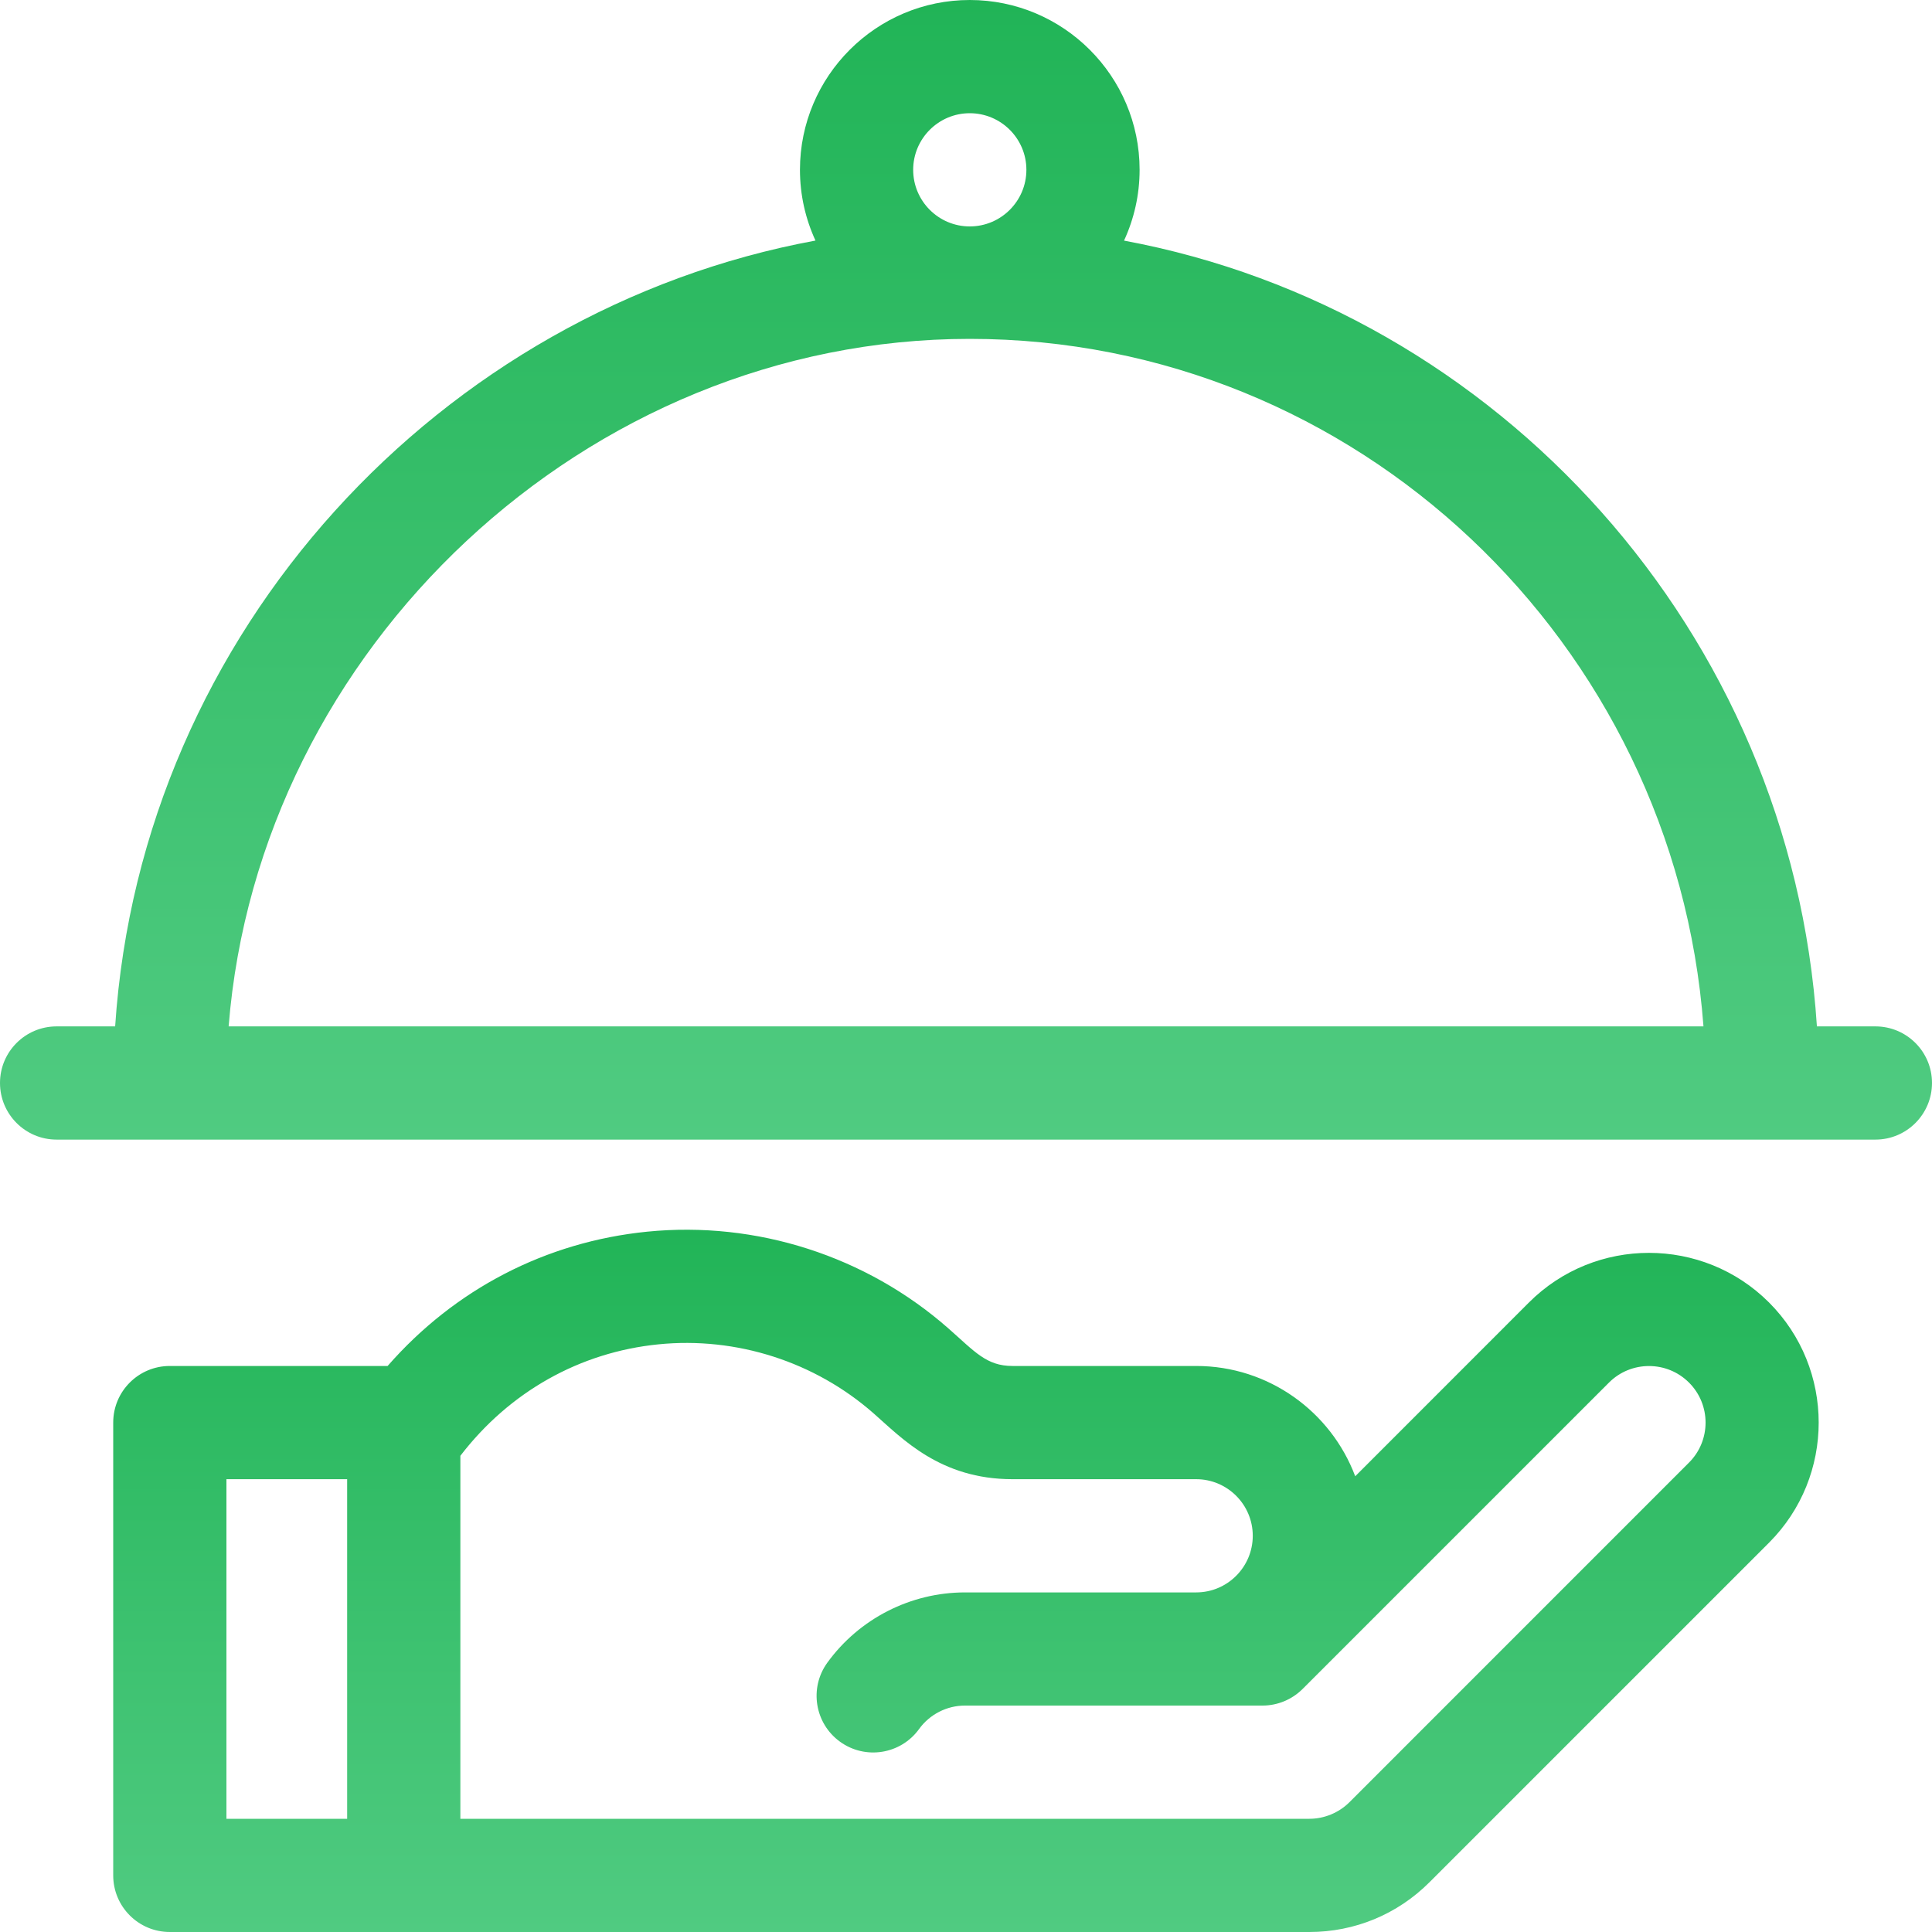 <svg width="35" height="35" viewBox="0 0 35 35" fill="none" xmlns="http://www.w3.org/2000/svg">
<path d="M32.048 23.596C30.849 22.397 28.897 22.397 27.698 23.596L24.551 26.744C24.113 25.578 22.987 24.746 21.67 24.746H18.342C17.87 24.746 17.661 24.488 17.183 24.067C15.692 22.754 13.702 22.115 11.724 22.313C9.889 22.497 8.238 23.355 7.022 24.746H3.076C2.51 24.746 2.051 25.205 2.051 25.771V33.975C2.051 34.541 2.51 35 3.076 35C3.938 35 22.856 35 23.721 35C24.542 35 25.315 34.68 25.896 34.099L32.048 27.947C33.247 26.747 33.247 24.796 32.048 23.596ZM6.289 32.949H4.102V26.797H6.289V32.949ZM30.598 26.496L24.446 32.649C24.255 32.84 23.99 32.949 23.721 32.949C23.384 32.949 8.669 32.949 8.34 32.949V26.373C9.229 25.214 10.502 24.497 11.928 24.354C13.341 24.212 14.763 24.669 15.828 25.606C16.348 26.064 17.035 26.797 18.342 26.797H21.67C22.235 26.797 22.695 27.257 22.695 27.822C22.695 28.388 22.235 28.848 21.67 28.848H17.481C16.497 28.848 15.565 29.324 14.988 30.121C14.656 30.58 14.759 31.221 15.218 31.553C15.677 31.885 16.318 31.782 16.65 31.323C16.842 31.057 17.153 30.898 17.481 30.898C18.578 30.898 21.757 30.898 22.872 30.898C23.143 30.898 23.404 30.79 23.597 30.598L29.148 25.047C29.548 24.647 30.198 24.647 30.598 25.047C30.998 25.446 30.998 26.097 30.598 26.496Z" fill="url(#paint0_linear)"/>
<path d="M33.975 18.594H32.915C32.45 11.447 27.138 5.618 20.363 4.359C20.543 3.968 20.645 3.534 20.645 3.076C20.645 1.38 19.265 0 17.568 0C15.872 0 14.492 1.38 14.492 3.076C14.492 3.533 14.593 3.967 14.773 4.358C8 5.608 2.561 11.421 2.086 18.594H1.025C0.459 18.594 0 19.053 0 19.619C0 20.185 0.459 20.645 1.025 20.645H33.975C34.541 20.645 35 20.185 35 19.619C35 19.053 34.541 18.594 33.975 18.594ZM17.568 2.051C18.134 2.051 18.594 2.511 18.594 3.076C18.594 3.642 18.134 4.102 17.568 4.102C17.003 4.102 16.543 3.642 16.543 3.076C16.543 2.511 17.003 2.051 17.568 2.051ZM4.142 18.594C4.686 11.751 10.613 6.139 17.568 6.139C24.577 6.139 30.34 11.645 30.86 18.594H4.142Z" fill="url(#paint1_linear)"/>
<defs>
<linearGradient id="paint0_linear" x1="17.499" y1="22.278" x2="17.499" y2="35" gradientUnits="userSpaceOnUse">
<stop stop-color="#21B457"/>
<stop offset="1" stop-color="#50CB81"/>
</linearGradient>
<linearGradient id="paint1_linear" x1="17.5" y1="0" x2="17.5" y2="20.645" gradientUnits="userSpaceOnUse">
<stop stop-color="#21B457"/>
<stop offset="1" stop-color="#50CB81"/>
</linearGradient>
</defs>
</svg>
